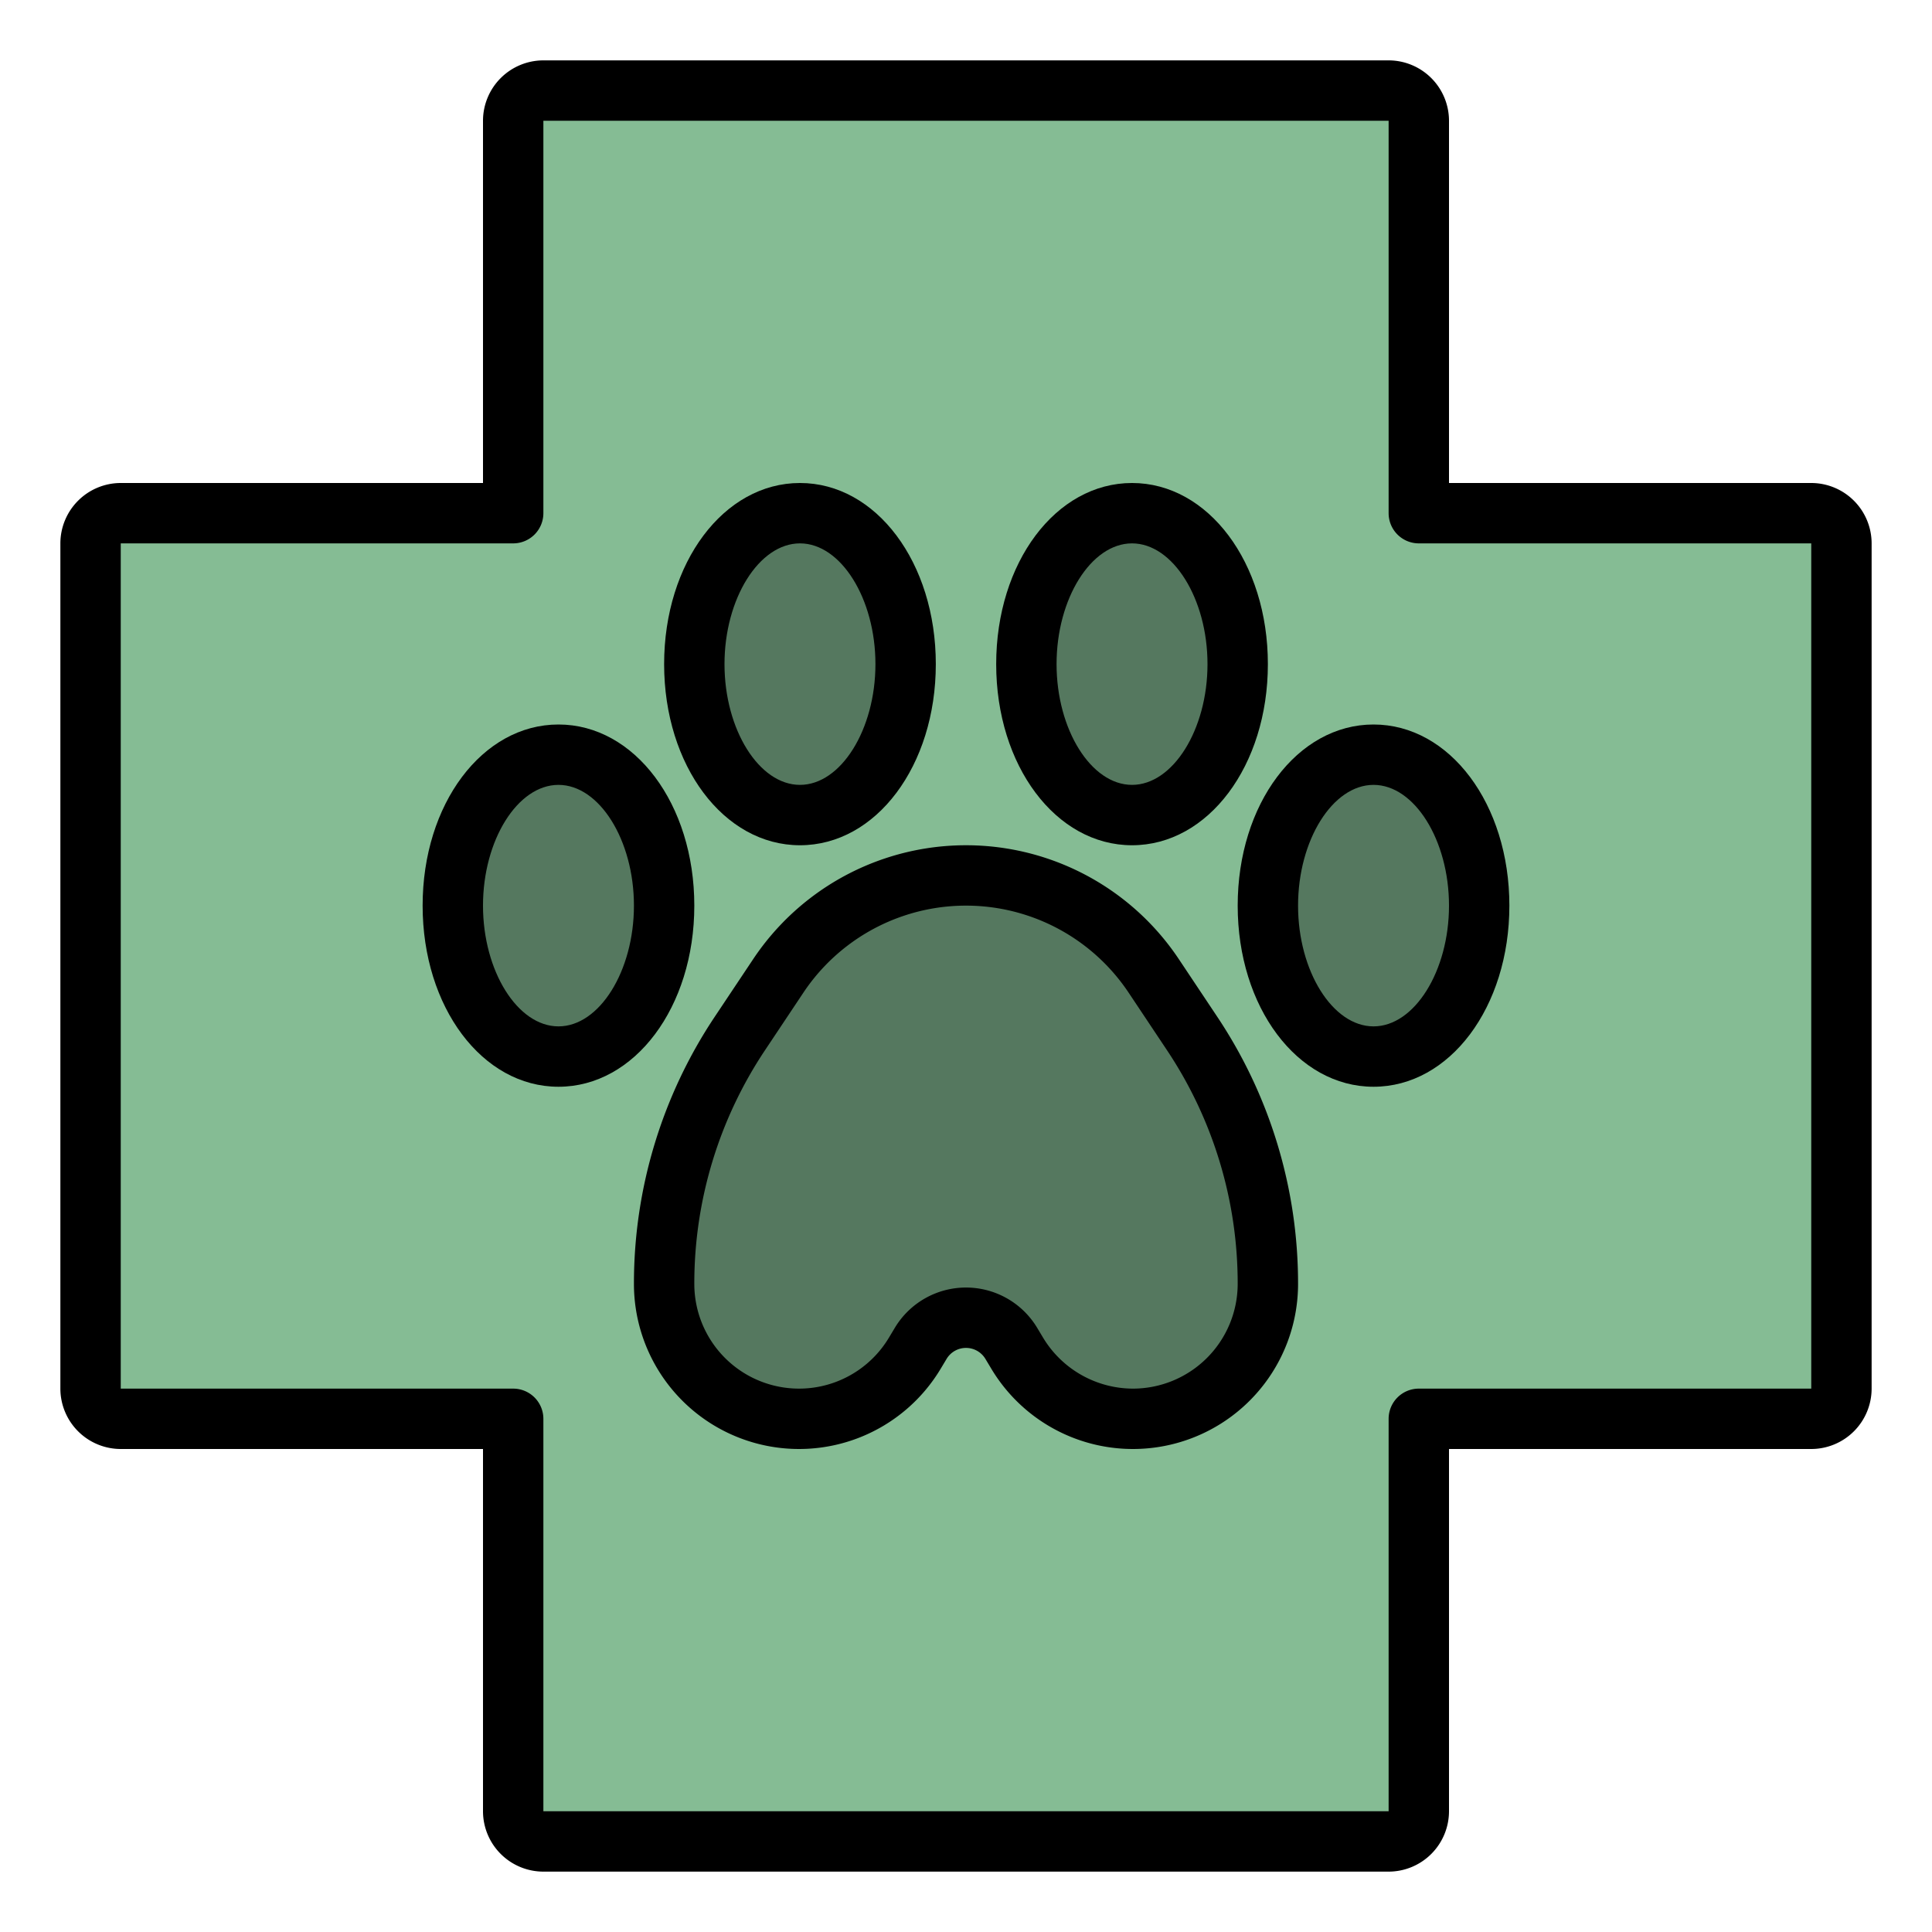 <svg height="512" viewBox="0 0 512 512" width="512" xmlns="http://www.w3.org/2000/svg"><g id="filled_outline" data-name="filled outline"><path d="m480 136h-104v-104a8 8 0 0 0 -8-8h-224a8 8 0 0 0 -8 8v104h-104a8 8 0 0 0 -8 8v224a8 8 0 0 0 8 8h104v104a8 8 0 0 0 8 8h224a8 8 0 0 0 8-8v-104h104a8 8 0 0 0 8-8v-224a8 8 0 0 0 -8-8z" fill="#85bc94"/><g fill="#55785f"><path d="m300.244 376a35.757 35.757 0 0 1 -30.66-17.359l-1.579-2.633a14 14 0 0 0 -24.01 0l-1.579 2.633a35.757 35.757 0 0 1 -30.66 17.359 35.755 35.755 0 0 1 -35.756-35.756 119.7 119.7 0 0 1 20.1-66.4l10.145-15.217a59.789 59.789 0 0 1 49.755-26.627 59.789 59.789 0 0 1 49.75 26.626l10.15 15.217a119.7 119.7 0 0 1 20.1 66.401 35.755 35.755 0 0 1 -35.756 35.756z"/><ellipse cx="212" cy="176" rx="28" ry="40"/><ellipse cx="148" cy="240" rx="28" ry="40"/><ellipse cx="300" cy="176" rx="28" ry="40"/><ellipse cx="364" cy="240" rx="28" ry="40"/></g><path d="m480 128h-96v-96a16.019 16.019 0 0 0 -16-16h-224a16.019 16.019 0 0 0 -16 16v96h-96a16.019 16.019 0 0 0 -16 16v224a16.019 16.019 0 0 0 16 16h96v96a16.019 16.019 0 0 0 16 16h224a16.019 16.019 0 0 0 16-16v-96h96a16.019 16.019 0 0 0 16-16v-224a16.019 16.019 0 0 0 -16-16zm0 240h-104a8 8 0 0 0 -8 8v104h-224v-104a8 8 0 0 0 -8-8h-104v-224h104a8 8 0 0 0 8-8v-104h224v104a8 8 0 0 0 8 8h104z"/><path d="m312.406 254.188a67.791 67.791 0 0 0 -112.812 0l-10.146 15.212a127.308 127.308 0 0 0 -21.448 70.845 43.756 43.756 0 0 0 81.276 22.511l1.579-2.632a6 6 0 0 1 10.29 0l1.579 2.633a43.756 43.756 0 0 0 81.276-22.512 127.308 127.308 0 0 0 -21.448-70.84zm-12.162 113.812a27.9 27.9 0 0 1 -23.8-13.475l-1.579-2.632a22 22 0 0 0 -37.73 0l-1.579 2.631a27.756 27.756 0 0 1 -51.556-14.279 111.348 111.348 0 0 1 18.761-61.964l10.145-15.218a51.793 51.793 0 0 1 86.188 0l10.145 15.217a111.353 111.353 0 0 1 18.761 61.965 27.787 27.787 0 0 1 -27.756 27.755z"/><path d="m212 224c20.187 0 36-21.084 36-48s-15.813-48-36-48-36 21.084-36 48 15.813 48 36 48zm0-80c10.841 0 20 14.654 20 32s-9.159 32-20 32-20-14.654-20-32 9.159-32 20-32z"/><path d="m184 240c0-26.916-15.813-48-36-48s-36 21.084-36 48 15.813 48 36 48 36-21.084 36-48zm-36 32c-10.841 0-20-14.654-20-32s9.159-32 20-32 20 14.654 20 32-9.159 32-20 32z"/><path d="m300 224c20.187 0 36-21.084 36-48s-15.813-48-36-48-36 21.084-36 48 15.813 48 36 48zm0-80c10.841 0 20 14.654 20 32s-9.159 32-20 32-20-14.654-20-32 9.159-32 20-32z"/><path d="m328 240c0 26.916 15.813 48 36 48s36-21.084 36-48-15.813-48-36-48-36 21.084-36 48zm56 0c0 17.346-9.159 32-20 32s-20-14.654-20-32 9.159-32 20-32 20 14.654 20 32z"/></g></svg>